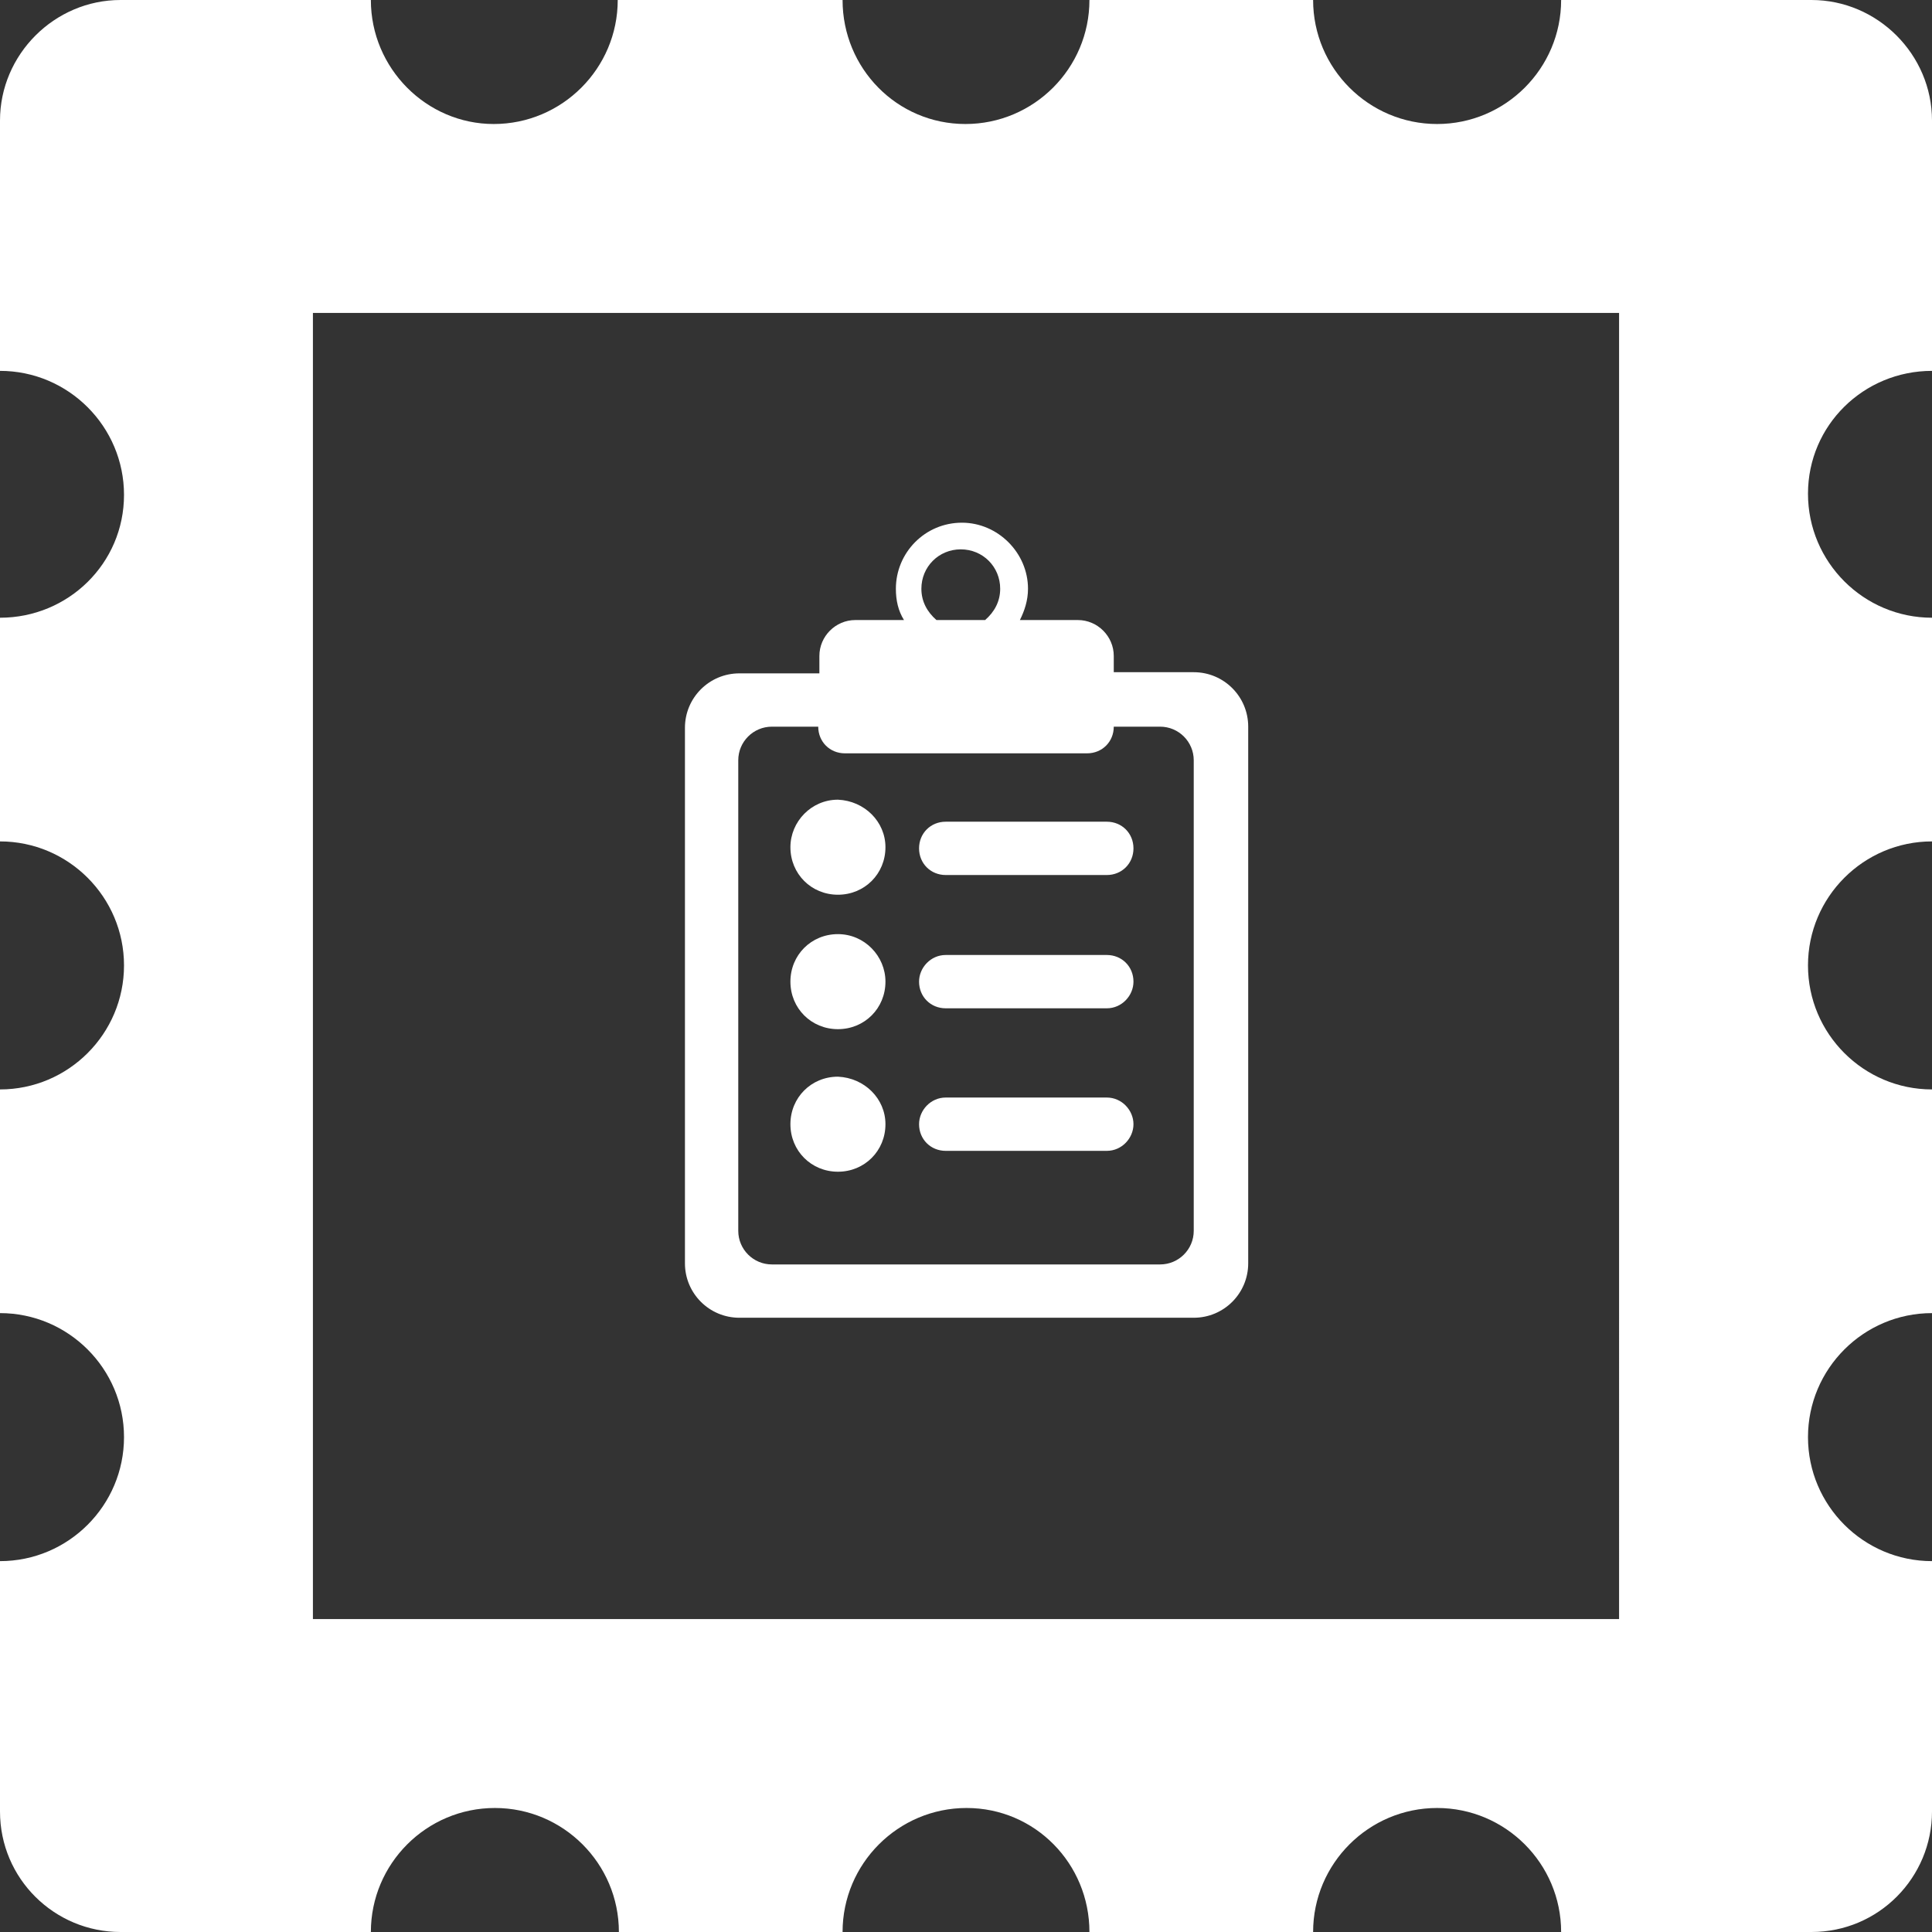 <?xml version="1.0" encoding="utf-8"?>
<!-- Generator: Adobe Illustrator 18.0.0, SVG Export Plug-In . SVG Version: 6.00 Build 0)  -->
<!DOCTYPE svg PUBLIC "-//W3C//DTD SVG 1.1//EN" "http://www.w3.org/Graphics/SVG/1.1/DTD/svg11.dtd">
<svg version="1.1" id="Layer_1" xmlns="http://www.w3.org/2000/svg" xmlns:xlink="http://www.w3.org/1999/xlink" x="0px" y="0px"
	 viewBox="0 0 166.7 166.7" enable-background="new 0 0 166.7 166.7" xml:space="preserve">
<rect x="0" y="0" width="166.7" height="166.7" fill="#333333" stroke="none"/>
<path fill="#FFFFFF" d="M156,83.3c0-5.9,4.8-10.7,10.7-10.7V53.3c-5.9,0-10.7-4.8-10.7-10.7S160.8,32,166.7,32V10.4
	C166.7,4.7,162,0,156.3,0h-21.6c0,5.9-4.8,10.7-10.7,10.7S113.3,5.9,113.3,0H94c0,5.9-4.8,10.7-10.7,10.7S72.7,5.9,72.7,0H53.3
	c0,5.9-4.8,10.7-10.7,10.7C36.8,10.7,32,5.9,32,0H10.4C4.7,0,0,4.7,0,10.4V32c5.9,0,10.7,4.8,10.7,10.7S5.9,53.3,0,53.3v19.3
	c5.9,0,10.7,4.8,10.7,10.7C10.7,89.2,5.9,94,0,94v19.3c5.9,0,10.7,4.8,10.7,10.7c0,5.9-4.8,10.7-10.7,10.7v21.6
	c0,5.8,4.7,10.4,10.4,10.4H32c0-5.9,4.8-10.7,10.7-10.7c5.9,0,10.7,4.8,10.7,10.7h19.3c0-5.9,4.8-10.7,10.7-10.7S94,160.8,94,166.7
	h19.3c0-5.9,4.8-10.7,10.7-10.7s10.7,4.8,10.7,10.7h21.6c5.8,0,10.4-4.7,10.4-10.4v-21.6c-5.9,0-10.7-4.8-10.7-10.7
	c0-5.9,4.8-10.7,10.7-10.7V94C160.8,94,156,89.2,156,83.3z M139.7,139.7H27V27h112.7V139.7z"/>
<g>
	<path fill="#FFFFFF" d="M96.1,58.1v-1.5c0-1.7-1.4-3.1-3.1-3.1H88c0.4-0.8,0.7-1.7,0.7-2.7c0-3.1-2.6-5.7-5.7-5.7
		c-3.2,0-5.7,2.6-5.7,5.7c0,1,0.2,1.9,0.7,2.7h-4.2c-1.7,0-3.1,1.4-3.1,3.1v1.5h-6.9c-2.6,0-4.7,2.1-4.7,4.7v46.2
		c0,2.6,2.1,4.7,4.7,4.7H103c2.6,0,4.7-2.1,4.7-4.7V62.7c0-2.6-2.1-4.7-4.7-4.7H96.1z M79.5,50.8c0-1.9,1.5-3.4,3.4-3.4
		c1.9,0,3.4,1.5,3.4,3.4c0,1.1-0.5,2-1.3,2.7h-4.2C80,52.8,79.5,51.9,79.5,50.8L79.5,50.8z M103,106.2c0,1.6-1.3,2.9-2.9,2.9H66.6
		c-1.6,0-2.9-1.3-2.9-2.9V65.6c0-1.6,1.3-2.9,2.9-2.9h4c0,1.3,1,2.3,2.3,2.3h20.9c1.3,0,2.3-1,2.3-2.3h4c1.6,0,2.9,1.3,2.9,2.9
		V106.2z M103,106.2"/>
	<path fill="#FFFFFF" d="M76.4,73.1c0,2.3-1.8,4.1-4.1,4.1c-2.3,0-4.1-1.8-4.1-4.1c0-2.2,1.8-4.1,4.1-4.1
		C74.6,69.1,76.4,70.9,76.4,73.1L76.4,73.1z M76.4,73.1"/>
	<path fill="#FFFFFF" d="M95.5,70.9H81.6c-1.3,0-2.3,1-2.3,2.3c0,1.3,1,2.3,2.3,2.3h13.9c1.3,0,2.3-1,2.3-2.3
		C97.8,71.9,96.8,70.9,95.5,70.9L95.5,70.9z M95.5,70.9"/>
	<path fill="#FFFFFF" d="M76.4,84.7c0,2.3-1.8,4.1-4.1,4.1c-2.3,0-4.1-1.8-4.1-4.1c0-2.3,1.8-4.1,4.1-4.1
		C74.6,80.6,76.4,82.5,76.4,84.7L76.4,84.7z M76.4,84.7"/>
	<path fill="#FFFFFF" d="M95.5,82.4H81.6c-1.3,0-2.3,1.1-2.3,2.3c0,1.3,1,2.3,2.3,2.3h13.9c1.3,0,2.3-1.1,2.3-2.3
		C97.8,83.4,96.8,82.4,95.5,82.4L95.5,82.4z M95.5,82.4"/>
	<path fill="#FFFFFF" d="M76.4,97c0,2.3-1.8,4.1-4.1,4.1c-2.3,0-4.1-1.8-4.1-4.1s1.8-4.1,4.1-4.1C74.6,93,76.4,94.8,76.4,97L76.4,97
		z M76.4,97"/>
	<path fill="#FFFFFF" d="M95.5,94.7H81.6c-1.3,0-2.3,1.1-2.3,2.3c0,1.3,1,2.3,2.3,2.3h13.9c1.3,0,2.3-1.1,2.3-2.3
		C97.8,95.8,96.8,94.7,95.5,94.7L95.5,94.7z M95.5,94.7"/>
</g>
</svg>
